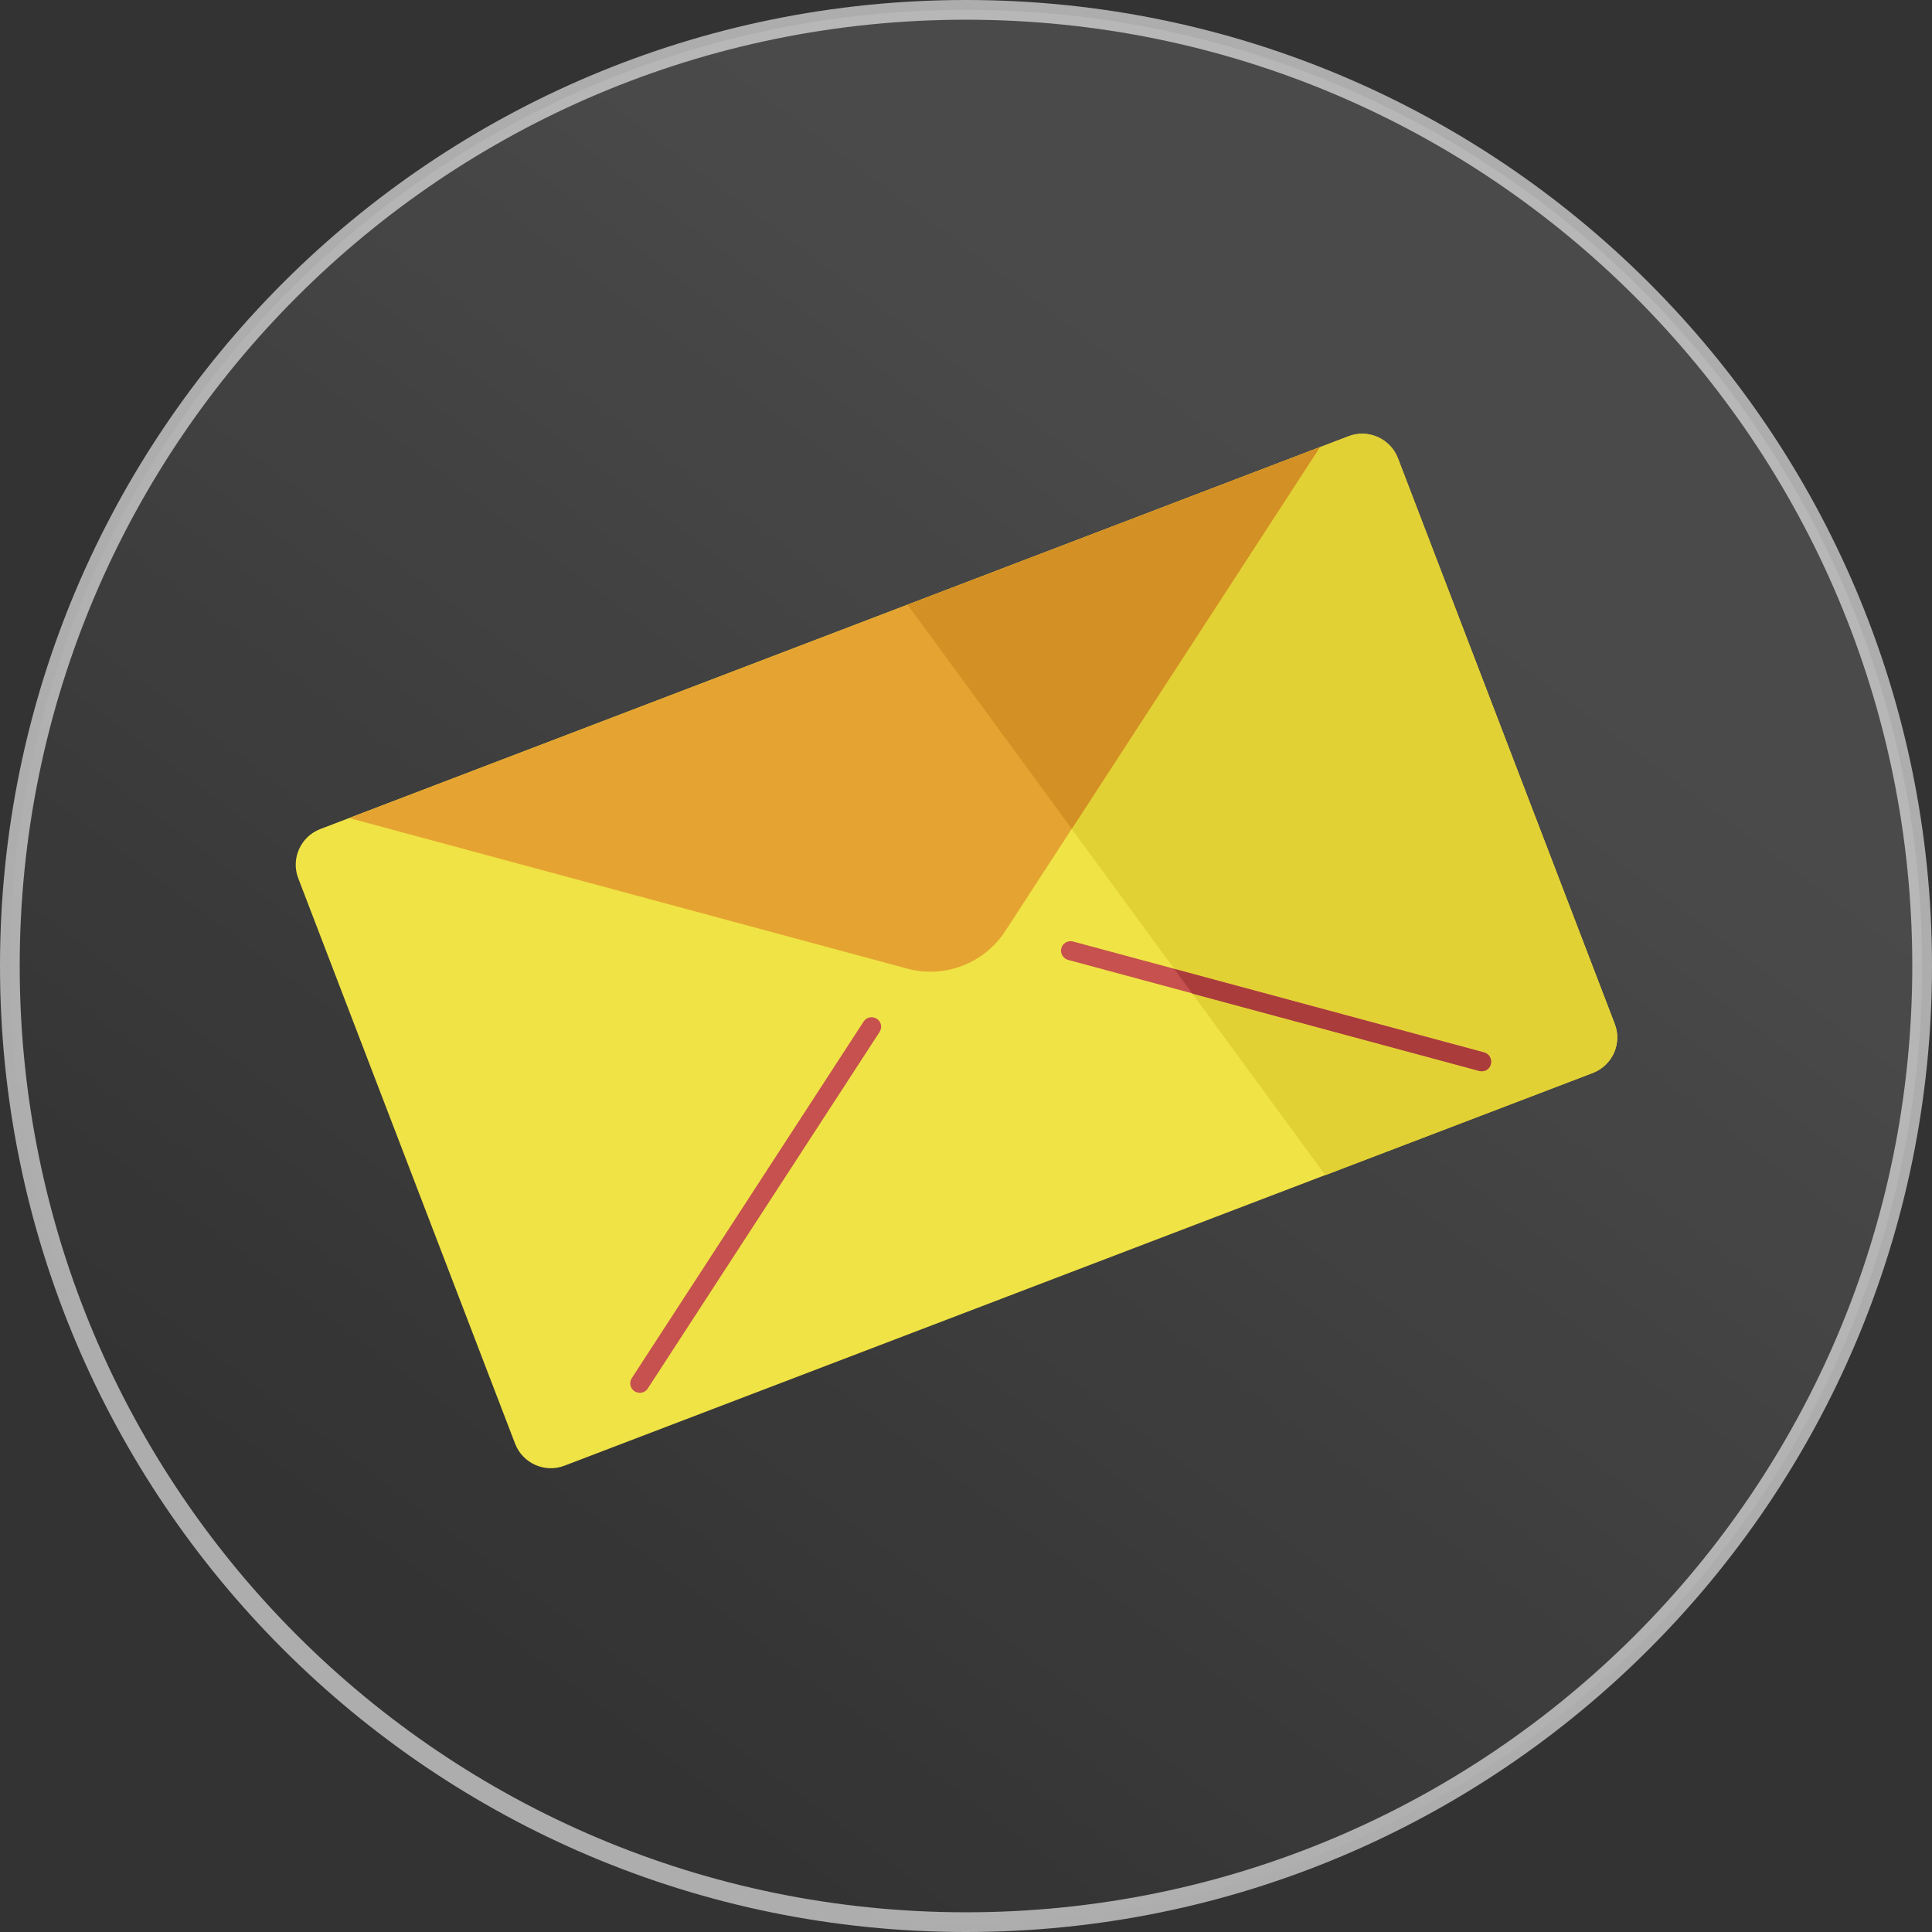 <svg width="196" height="196" viewBox="0 0 196 196" fill="none" xmlns="http://www.w3.org/2000/svg">
<rect x="0" y="0" width="196" height="196" fill="#333333" stroke="none"/>
<g clip-path="url(#clip0_33_25)">
<path opacity="0.6" d="M98 195C151.572 195 195 151.572 195 98C195 44.428 151.572 1 98 1C44.428 1 1 44.428 1 98C1 151.572 44.428 195 98 195Z" fill="url(#paint0_linear_33_25)" fill-opacity="0.6" stroke="white" stroke-width="2"/>
<path d="M161.58 108.842L57.263 148.693C55.274 149.46 53.028 148.457 52.26 146.471L30.258 89.103C29.49 87.117 30.495 84.876 32.484 84.109L136.801 44.258C138.79 43.491 141.036 44.494 141.804 46.479L163.806 103.848C164.594 105.853 163.589 108.075 161.58 108.842Z" fill="#F0E345"/>
<path d="M141.824 46.479C141.056 44.494 138.81 43.491 136.821 44.258L92.068 61.362L134.457 119.222L161.58 108.861C163.57 108.095 164.574 105.853 163.806 103.868L141.824 46.479Z" fill="#E2D134"/>
<path d="M101.976 94.47L133.905 45.359L35.419 82.989L92.029 98.264C95.811 99.287 99.829 97.753 101.976 94.47Z" fill="#E5A431"/>
<path d="M108.732 84.09L133.905 45.359L93.585 60.773L92.068 61.343L108.732 84.09Z" fill="#D39024"/>
<path d="M150.313 108.665C150.235 108.665 150.136 108.645 150.057 108.625L108.358 97.38C107.846 97.242 107.531 96.711 107.669 96.2C107.807 95.689 108.338 95.374 108.85 95.512L150.55 106.758C151.062 106.895 151.377 107.426 151.239 107.937C151.121 108.389 150.727 108.665 150.313 108.665Z" fill="#C6514E"/>
<path d="M150.55 106.777L119.132 98.304L120.964 100.801L150.057 108.645C150.136 108.665 150.234 108.684 150.313 108.684C150.746 108.684 151.14 108.409 151.239 107.977C151.377 107.446 151.081 106.915 150.55 106.777Z" fill="#AA3C3C"/>
<path d="M64.906 141.301C64.728 141.301 64.551 141.242 64.374 141.144C63.921 140.849 63.803 140.259 64.098 139.807L87.617 103.632C87.912 103.18 88.503 103.062 88.956 103.357C89.409 103.651 89.527 104.241 89.232 104.693L65.713 140.868C65.536 141.144 65.221 141.301 64.906 141.301Z" fill="#C6514E"/>
</g>
<defs>
<linearGradient id="paint0_linear_33_25" x1="149.076" y1="12.458" x2="38.619" y2="159.458" gradientUnits="userSpaceOnUse">
<stop offset="0.198" stop-color="white" stop-opacity="0.32"/>
<stop offset="1" stop-color="white" stop-opacity="0"/>
</linearGradient>
<clipPath id="clip0_33_25">
<rect width="196" height="196" fill="white"/>
</clipPath>
</defs>
</svg>
